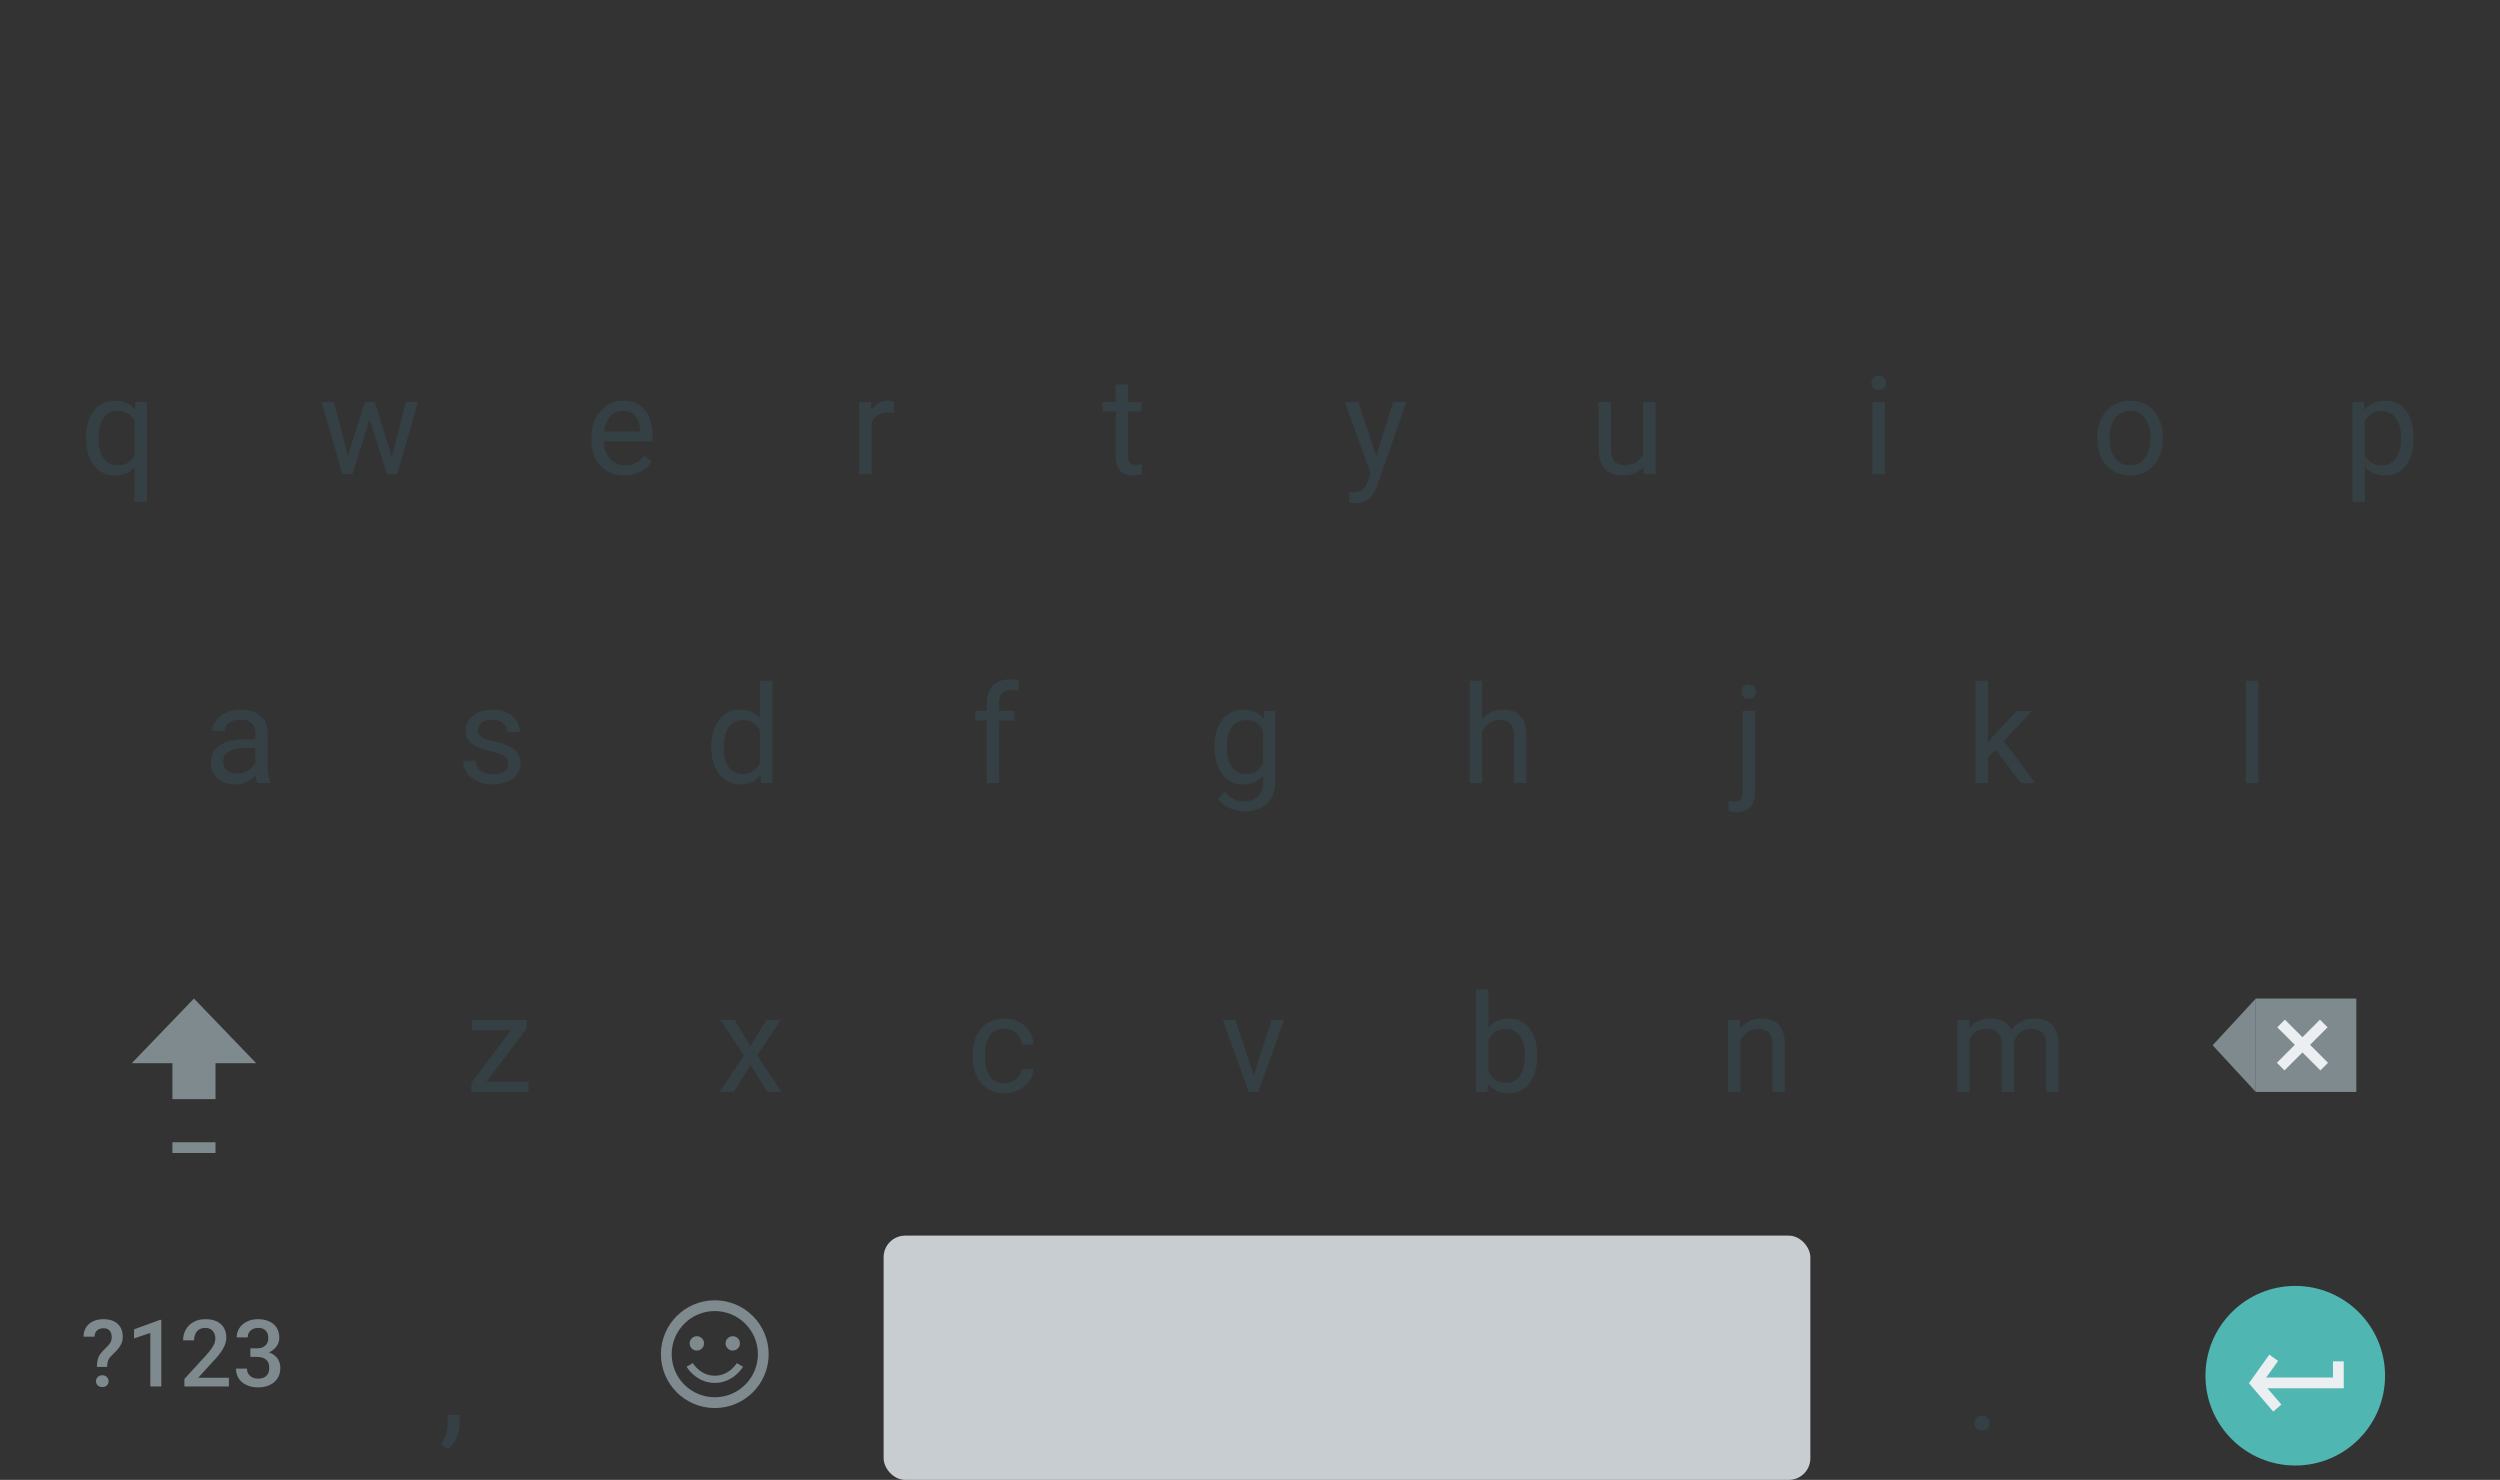 <svg width="348" height="206" viewBox="0 0 348 206" fill="none" xmlns="http://www.w3.org/2000/svg">
<rect x="0" y="0" width="348" height="206" fill="#333333" stroke="none"/>
<path d="M18.727 69.859V57.892L18.875 55.962H20.452V69.859H18.727ZM11.982 61.092V60.898C11.982 60.13 12.072 59.435 12.251 58.81C12.43 58.179 12.693 57.638 13.04 57.187C13.386 56.735 13.803 56.389 14.292 56.148C14.787 55.9 15.35 55.776 15.98 55.776C16.611 55.776 17.165 55.888 17.641 56.11C18.123 56.327 18.532 56.645 18.866 57.066C19.206 57.48 19.475 57.981 19.673 58.569C19.871 59.156 20.007 59.821 20.081 60.563V61.417C20.013 62.153 19.88 62.815 19.682 63.402C19.484 63.99 19.215 64.491 18.875 64.905C18.541 65.32 18.13 65.638 17.641 65.861C17.159 66.077 16.599 66.186 15.962 66.186C15.343 66.186 14.787 66.059 14.292 65.805C13.803 65.552 13.386 65.196 13.04 64.738C12.699 64.281 12.437 63.742 12.251 63.124C12.072 62.499 11.982 61.822 11.982 61.092ZM13.707 60.898V61.092C13.707 61.593 13.76 62.066 13.865 62.512C13.97 62.951 14.131 63.34 14.348 63.681C14.57 64.021 14.849 64.29 15.183 64.488C15.523 64.68 15.925 64.775 16.389 64.775C16.958 64.775 17.431 64.652 17.808 64.404C18.192 64.157 18.498 63.832 18.727 63.43C18.955 63.022 19.132 62.586 19.255 62.122V59.886C19.187 59.546 19.079 59.215 18.931 58.894C18.788 58.572 18.603 58.284 18.374 58.031C18.145 57.771 17.867 57.567 17.539 57.419C17.217 57.264 16.84 57.187 16.407 57.187C15.937 57.187 15.532 57.285 15.192 57.483C14.852 57.681 14.57 57.953 14.348 58.3C14.131 58.64 13.97 59.033 13.865 59.478C13.76 59.923 13.707 60.397 13.707 60.898Z" fill="#354044"/>
<path d="M35.56 107.284V102.116C35.56 101.72 35.479 101.377 35.318 101.086C35.164 100.79 34.929 100.561 34.613 100.4C34.298 100.239 33.908 100.159 33.444 100.159C33.011 100.159 32.631 100.233 32.303 100.381C31.982 100.53 31.728 100.725 31.543 100.966C31.363 101.207 31.273 101.467 31.273 101.745H29.557C29.557 101.386 29.65 101.031 29.835 100.678C30.021 100.326 30.287 100.007 30.633 99.723C30.986 99.432 31.406 99.203 31.895 99.036C32.39 98.863 32.94 98.776 33.546 98.776C34.276 98.776 34.919 98.9 35.476 99.147C36.039 99.395 36.478 99.769 36.794 100.27C37.115 100.765 37.276 101.386 37.276 102.135V106.811C37.276 107.145 37.304 107.5 37.359 107.877C37.421 108.255 37.511 108.579 37.628 108.852V109H35.838C35.751 108.802 35.683 108.539 35.634 108.211C35.584 107.877 35.56 107.568 35.56 107.284ZM35.856 102.914L35.875 104.12H34.14C33.651 104.12 33.215 104.16 32.832 104.241C32.449 104.315 32.127 104.429 31.867 104.584C31.607 104.739 31.41 104.933 31.273 105.168C31.137 105.397 31.069 105.666 31.069 105.976C31.069 106.291 31.14 106.579 31.283 106.838C31.425 107.098 31.638 107.305 31.923 107.46C32.214 107.608 32.569 107.683 32.99 107.683C33.516 107.683 33.979 107.571 34.381 107.349C34.783 107.126 35.102 106.854 35.337 106.532C35.578 106.211 35.708 105.898 35.727 105.595L36.459 106.421C36.416 106.681 36.299 106.968 36.107 107.284C35.915 107.599 35.658 107.902 35.337 108.193C35.022 108.477 34.644 108.715 34.205 108.907C33.772 109.093 33.283 109.186 32.739 109.186C32.059 109.186 31.462 109.053 30.949 108.787C30.442 108.521 30.046 108.165 29.761 107.72C29.483 107.268 29.344 106.764 29.344 106.208C29.344 105.669 29.449 105.196 29.659 104.788C29.869 104.374 30.172 104.03 30.568 103.758C30.964 103.48 31.44 103.27 31.997 103.127C32.554 102.985 33.175 102.914 33.862 102.914H35.856Z" fill="#354044"/>
<path d="M73.573 150.59V152H66.272V150.59H73.573ZM73.304 143.177L66.661 152H65.613V150.738L72.209 141.962H73.304V143.177ZM72.543 141.962V143.381H65.687V141.962H72.543Z" fill="#354044"/>
<path d="M48.206 64.219L50.786 55.962H51.917L51.695 57.604L49.069 66H47.965L48.206 64.219ZM46.472 55.962L48.67 64.311L48.828 66H47.669L44.755 55.962H46.472ZM54.385 64.247L56.482 55.962H58.189L55.276 66H54.126L54.385 64.247ZM52.168 55.962L54.691 64.08L54.979 66H53.884L51.185 57.585L50.962 55.962H52.168Z" fill="#354044"/>
<path d="M70.745 106.337C70.745 106.09 70.689 105.861 70.578 105.651C70.473 105.434 70.253 105.24 69.919 105.066C69.592 104.887 69.097 104.732 68.435 104.603C67.878 104.485 67.374 104.346 66.923 104.185C66.478 104.024 66.097 103.829 65.782 103.601C65.472 103.372 65.234 103.103 65.067 102.793C64.9 102.484 64.817 102.122 64.817 101.708C64.817 101.312 64.903 100.938 65.077 100.585C65.256 100.233 65.507 99.921 65.828 99.648C66.156 99.376 66.549 99.163 67.006 99.008C67.464 98.854 67.974 98.776 68.537 98.776C69.341 98.776 70.028 98.919 70.597 99.203C71.166 99.488 71.602 99.868 71.905 100.344C72.208 100.814 72.359 101.337 72.359 101.912H70.643C70.643 101.634 70.56 101.365 70.393 101.105C70.232 100.839 69.994 100.619 69.678 100.446C69.369 100.273 68.989 100.187 68.537 100.187C68.061 100.187 67.674 100.261 67.377 100.409C67.087 100.551 66.873 100.734 66.737 100.957C66.607 101.179 66.543 101.414 66.543 101.662C66.543 101.847 66.573 102.014 66.635 102.163C66.703 102.305 66.821 102.438 66.988 102.562C67.155 102.679 67.39 102.79 67.693 102.896C67.996 103.001 68.382 103.106 68.853 103.211C69.675 103.396 70.352 103.619 70.884 103.879C71.416 104.139 71.812 104.457 72.072 104.834C72.332 105.212 72.461 105.669 72.461 106.208C72.461 106.647 72.369 107.049 72.183 107.414C72.004 107.778 71.741 108.094 71.394 108.36C71.054 108.62 70.646 108.824 70.17 108.972C69.7 109.114 69.171 109.186 68.584 109.186C67.699 109.186 66.951 109.028 66.338 108.712C65.726 108.397 65.262 107.989 64.947 107.488C64.631 106.987 64.474 106.458 64.474 105.901H66.199C66.224 106.371 66.36 106.746 66.607 107.024C66.855 107.296 67.158 107.491 67.517 107.608C67.875 107.72 68.231 107.775 68.584 107.775C69.053 107.775 69.446 107.714 69.762 107.59C70.083 107.466 70.328 107.296 70.495 107.08C70.662 106.863 70.745 106.616 70.745 106.337Z" fill="#354044"/>
<path d="M102.255 141.962L104.454 145.617L106.68 141.962H108.693L105.409 146.916L108.795 152H106.81L104.491 148.233L102.171 152H100.177L103.554 146.916L100.279 141.962H102.255Z" fill="#354044"/>
<path d="M86.936 66.186C86.237 66.186 85.603 66.068 85.034 65.833C84.471 65.592 83.986 65.255 83.578 64.822C83.176 64.389 82.866 63.876 82.65 63.282C82.433 62.688 82.325 62.039 82.325 61.334V60.944C82.325 60.127 82.446 59.401 82.687 58.764C82.928 58.12 83.256 57.576 83.67 57.131C84.085 56.685 84.555 56.349 85.081 56.12C85.606 55.891 86.151 55.776 86.713 55.776C87.431 55.776 88.049 55.9 88.569 56.148C89.095 56.395 89.524 56.741 89.858 57.187C90.192 57.626 90.44 58.145 90.601 58.745C90.761 59.339 90.842 59.988 90.842 60.693V61.463H83.346V60.062H89.126V59.933C89.101 59.487 89.008 59.054 88.847 58.634C88.692 58.213 88.445 57.867 88.105 57.595C87.765 57.323 87.301 57.187 86.713 57.187C86.324 57.187 85.965 57.27 85.637 57.437C85.309 57.598 85.028 57.839 84.793 58.161C84.558 58.482 84.376 58.875 84.246 59.339C84.116 59.803 84.051 60.338 84.051 60.944V61.334C84.051 61.81 84.116 62.258 84.246 62.679C84.382 63.093 84.576 63.458 84.83 63.773C85.09 64.089 85.402 64.336 85.767 64.516C86.138 64.695 86.559 64.785 87.029 64.785C87.635 64.785 88.148 64.661 88.569 64.414C88.989 64.166 89.357 63.835 89.673 63.421L90.712 64.247C90.495 64.574 90.22 64.887 89.886 65.184C89.552 65.481 89.141 65.722 88.652 65.907C88.17 66.093 87.598 66.186 86.936 66.186Z" fill="#354044"/>
<path d="M105.773 107.052V94.75H107.499V109H105.921L105.773 107.052ZM99.019 104.092V103.897C99.019 103.131 99.112 102.435 99.297 101.81C99.489 101.179 99.758 100.638 100.104 100.187C100.457 99.735 100.875 99.389 101.357 99.147C101.846 98.9 102.39 98.776 102.99 98.776C103.621 98.776 104.171 98.888 104.641 99.11C105.117 99.327 105.519 99.645 105.847 100.066C106.181 100.48 106.444 100.981 106.636 101.569C106.827 102.156 106.96 102.821 107.035 103.563V104.417C106.967 105.153 106.834 105.815 106.636 106.402C106.444 106.99 106.181 107.491 105.847 107.905C105.519 108.32 105.117 108.638 104.641 108.861C104.165 109.077 103.608 109.186 102.971 109.186C102.384 109.186 101.846 109.059 101.357 108.805C100.875 108.552 100.457 108.196 100.104 107.738C99.758 107.281 99.489 106.743 99.297 106.124C99.112 105.499 99.019 104.822 99.019 104.092ZM100.745 103.897V104.092C100.745 104.593 100.794 105.063 100.893 105.502C100.998 105.942 101.159 106.328 101.375 106.662C101.592 106.996 101.867 107.259 102.201 107.451C102.535 107.636 102.934 107.729 103.398 107.729C103.967 107.729 104.434 107.608 104.799 107.367C105.17 107.126 105.467 106.807 105.689 106.412C105.912 106.016 106.085 105.586 106.209 105.122V102.886C106.135 102.546 106.027 102.218 105.884 101.903C105.748 101.581 105.569 101.297 105.346 101.049C105.13 100.796 104.861 100.595 104.539 100.446C104.224 100.298 103.849 100.224 103.417 100.224C102.946 100.224 102.541 100.323 102.201 100.521C101.867 100.712 101.592 100.978 101.375 101.318C101.159 101.652 100.998 102.042 100.893 102.487C100.794 102.926 100.745 103.396 100.745 103.897Z" fill="#354044"/>
<path d="M139.853 150.775C140.261 150.775 140.638 150.692 140.984 150.525C141.331 150.358 141.615 150.129 141.838 149.838C142.061 149.542 142.187 149.204 142.218 148.827H143.851C143.82 149.421 143.619 149.974 143.248 150.488C142.883 150.995 142.404 151.406 141.81 151.722C141.216 152.031 140.564 152.186 139.853 152.186C139.098 152.186 138.439 152.053 137.876 151.787C137.32 151.521 136.856 151.156 136.485 150.692C136.12 150.228 135.845 149.696 135.659 149.096C135.48 148.49 135.39 147.85 135.39 147.176V146.786C135.39 146.112 135.48 145.475 135.659 144.875C135.845 144.269 136.12 143.734 136.485 143.27C136.856 142.806 137.32 142.441 137.876 142.175C138.439 141.909 139.098 141.776 139.853 141.776C140.638 141.776 141.325 141.937 141.912 142.259C142.5 142.574 142.96 143.007 143.294 143.558C143.635 144.102 143.82 144.72 143.851 145.413H142.218C142.187 144.999 142.07 144.625 141.866 144.291C141.668 143.957 141.396 143.691 141.049 143.493C140.709 143.289 140.31 143.187 139.853 143.187C139.327 143.187 138.885 143.292 138.526 143.502C138.173 143.706 137.892 143.984 137.682 144.337C137.478 144.683 137.329 145.07 137.236 145.497C137.15 145.917 137.106 146.347 137.106 146.786V147.176C137.106 147.615 137.15 148.048 137.236 148.475C137.323 148.901 137.468 149.288 137.672 149.634C137.883 149.981 138.164 150.259 138.517 150.469C138.875 150.673 139.321 150.775 139.853 150.775Z" fill="#354044"/>
<path d="M121.305 57.539V66H119.589V55.962H121.259L121.305 57.539ZM124.441 55.906L124.432 57.502C124.289 57.471 124.153 57.453 124.023 57.446C123.9 57.434 123.757 57.428 123.597 57.428C123.201 57.428 122.851 57.49 122.548 57.613C122.245 57.737 121.989 57.91 121.778 58.133C121.568 58.355 121.401 58.621 121.277 58.931C121.16 59.234 121.083 59.568 121.045 59.933L120.563 60.211C120.563 59.605 120.622 59.036 120.739 58.504C120.863 57.972 121.052 57.502 121.305 57.094C121.559 56.679 121.88 56.358 122.27 56.129C122.666 55.894 123.136 55.776 123.68 55.776C123.804 55.776 123.946 55.792 124.107 55.823C124.268 55.847 124.379 55.875 124.441 55.906Z" fill="#354044"/>
<path d="M139.066 109H137.35V97.904C137.35 97.181 137.479 96.572 137.739 96.077C138.005 95.576 138.386 95.198 138.88 94.945C139.375 94.685 139.963 94.555 140.643 94.555C140.841 94.555 141.039 94.567 141.237 94.592C141.441 94.617 141.639 94.654 141.831 94.704L141.738 96.105C141.608 96.074 141.459 96.052 141.292 96.04C141.132 96.027 140.971 96.021 140.81 96.021C140.445 96.021 140.13 96.095 139.864 96.244C139.604 96.386 139.406 96.596 139.27 96.874C139.134 97.153 139.066 97.496 139.066 97.904V109ZM141.2 98.962V100.279H135.763V98.962H141.2Z" fill="#354044"/>
<path d="M174.259 150.451L177.005 141.962H178.758L175.149 152H173.999L174.259 150.451ZM171.967 141.962L174.797 150.497L174.992 152H173.841L170.205 141.962H171.967Z" fill="#354044"/>
<path d="M158.903 55.962V57.279H153.476V55.962H158.903ZM155.312 53.522H157.029V63.514C157.029 63.854 157.081 64.111 157.187 64.284C157.292 64.457 157.428 64.571 157.595 64.627C157.762 64.683 157.941 64.71 158.133 64.71C158.275 64.71 158.424 64.698 158.578 64.673C158.739 64.642 158.86 64.618 158.94 64.599L158.949 66C158.813 66.043 158.634 66.084 158.411 66.121C158.195 66.164 157.932 66.186 157.623 66.186C157.202 66.186 156.815 66.102 156.463 65.935C156.11 65.768 155.829 65.49 155.619 65.1C155.415 64.704 155.312 64.172 155.312 63.504V53.522Z" fill="#354044"/>
<path d="M175.977 98.962H177.536V108.787C177.536 109.671 177.356 110.426 176.998 111.05C176.639 111.675 176.138 112.148 175.495 112.47C174.858 112.798 174.122 112.961 173.287 112.961C172.94 112.961 172.532 112.906 172.062 112.794C171.598 112.689 171.14 112.507 170.689 112.247C170.244 111.993 169.869 111.65 169.566 111.217L170.466 110.197C170.887 110.704 171.326 111.056 171.784 111.254C172.248 111.452 172.705 111.551 173.157 111.551C173.701 111.551 174.171 111.449 174.567 111.245C174.963 111.041 175.269 110.738 175.485 110.336C175.708 109.94 175.819 109.451 175.819 108.87V101.17L175.977 98.962ZM169.065 104.092V103.897C169.065 103.131 169.155 102.435 169.334 101.81C169.52 101.179 169.783 100.638 170.123 100.187C170.469 99.735 170.887 99.389 171.375 99.147C171.864 98.9 172.415 98.776 173.027 98.776C173.658 98.776 174.208 98.888 174.678 99.11C175.154 99.327 175.556 99.645 175.884 100.066C176.218 100.48 176.481 100.981 176.673 101.569C176.865 102.156 176.998 102.821 177.072 103.563V104.417C177.004 105.153 176.871 105.815 176.673 106.402C176.481 106.99 176.218 107.491 175.884 107.905C175.556 108.32 175.154 108.638 174.678 108.861C174.202 109.077 173.645 109.186 173.008 109.186C172.408 109.186 171.864 109.059 171.375 108.805C170.893 108.552 170.479 108.196 170.132 107.738C169.786 107.281 169.52 106.743 169.334 106.124C169.155 105.499 169.065 104.822 169.065 104.092ZM170.782 103.897V104.092C170.782 104.593 170.831 105.063 170.93 105.502C171.035 105.942 171.193 106.328 171.403 106.662C171.62 106.996 171.895 107.259 172.229 107.451C172.563 107.636 172.962 107.729 173.426 107.729C173.995 107.729 174.465 107.608 174.836 107.367C175.207 107.126 175.501 106.807 175.717 106.412C175.94 106.016 176.113 105.586 176.237 105.122V102.886C176.169 102.546 176.064 102.218 175.921 101.903C175.785 101.581 175.606 101.297 175.383 101.049C175.167 100.796 174.898 100.595 174.576 100.446C174.255 100.298 173.877 100.224 173.444 100.224C172.974 100.224 172.569 100.323 172.229 100.521C171.895 100.712 171.62 100.978 171.403 101.318C171.193 101.652 171.035 102.042 170.93 102.487C170.831 102.926 170.782 103.396 170.782 103.897Z" fill="#354044"/>
<path d="M205.464 137.75H207.19V150.052L207.042 152H205.464V137.75ZM213.972 146.897V147.092C213.972 147.822 213.885 148.499 213.712 149.124C213.539 149.743 213.285 150.281 212.951 150.738C212.617 151.196 212.209 151.552 211.727 151.805C211.244 152.059 210.691 152.186 210.066 152.186C209.429 152.186 208.869 152.077 208.387 151.861C207.91 151.638 207.508 151.32 207.181 150.905C206.853 150.491 206.59 149.99 206.392 149.402C206.2 148.815 206.067 148.153 205.993 147.417V146.563C206.067 145.821 206.2 145.156 206.392 144.569C206.59 143.981 206.853 143.48 207.181 143.066C207.508 142.645 207.91 142.327 208.387 142.11C208.863 141.888 209.417 141.776 210.047 141.776C210.678 141.776 211.238 141.9 211.727 142.147C212.215 142.389 212.623 142.735 212.951 143.187C213.285 143.638 213.539 144.179 213.712 144.81C213.885 145.435 213.972 146.131 213.972 146.897ZM212.246 147.092V146.897C212.246 146.396 212.2 145.926 212.107 145.487C212.014 145.042 211.866 144.652 211.662 144.318C211.458 143.978 211.188 143.712 210.854 143.521C210.521 143.323 210.109 143.224 209.621 143.224C209.188 143.224 208.81 143.298 208.489 143.446C208.173 143.595 207.904 143.796 207.682 144.049C207.459 144.297 207.277 144.581 207.134 144.903C206.998 145.218 206.896 145.546 206.828 145.886V148.122C206.927 148.555 207.088 148.972 207.311 149.375C207.539 149.77 207.842 150.095 208.22 150.349C208.603 150.602 209.076 150.729 209.639 150.729C210.103 150.729 210.499 150.636 210.827 150.451C211.161 150.259 211.43 149.996 211.634 149.662C211.844 149.328 211.999 148.942 212.098 148.502C212.197 148.063 212.246 147.593 212.246 147.092Z" fill="#354044"/>
<path d="M191.129 64.961L193.921 55.962H195.758L191.732 67.549C191.639 67.797 191.515 68.063 191.361 68.347C191.212 68.638 191.021 68.913 190.786 69.173C190.551 69.433 190.266 69.643 189.932 69.804C189.604 69.971 189.212 70.054 188.754 70.054C188.618 70.054 188.445 70.036 188.234 69.999C188.024 69.961 187.876 69.93 187.789 69.906L187.78 68.514C187.829 68.52 187.907 68.526 188.012 68.533C188.123 68.545 188.2 68.551 188.244 68.551C188.633 68.551 188.964 68.499 189.236 68.394C189.508 68.295 189.737 68.124 189.923 67.883C190.115 67.648 190.278 67.324 190.415 66.909L191.129 64.961ZM189.079 55.962L191.686 63.755L192.131 65.564L190.897 66.195L187.205 55.962H189.079Z" fill="#354044"/>
<path d="M206.292 94.75V109H204.576V94.75H206.292ZM205.884 103.601L205.169 103.573C205.176 102.886 205.278 102.252 205.476 101.671C205.674 101.083 205.952 100.573 206.311 100.14C206.669 99.707 207.096 99.373 207.591 99.138C208.092 98.897 208.645 98.776 209.251 98.776C209.746 98.776 210.192 98.844 210.587 98.981C210.983 99.11 211.32 99.321 211.599 99.611C211.883 99.902 212.1 100.279 212.248 100.743C212.396 101.201 212.471 101.761 212.471 102.422V109H210.745V102.404C210.745 101.878 210.668 101.458 210.513 101.142C210.359 100.82 210.133 100.589 209.836 100.446C209.539 100.298 209.174 100.224 208.741 100.224C208.314 100.224 207.925 100.313 207.572 100.493C207.226 100.672 206.926 100.919 206.672 101.235C206.425 101.55 206.23 101.912 206.088 102.32C205.952 102.722 205.884 103.149 205.884 103.601Z" fill="#354044"/>
<path d="M242.273 144.105V152H240.557V141.962H242.181L242.273 144.105ZM241.865 146.601L241.151 146.573C241.157 145.886 241.259 145.252 241.457 144.671C241.655 144.083 241.933 143.573 242.292 143.14C242.651 142.707 243.077 142.373 243.572 142.138C244.073 141.897 244.627 141.776 245.233 141.776C245.728 141.776 246.173 141.844 246.569 141.98C246.965 142.11 247.302 142.321 247.58 142.611C247.865 142.902 248.081 143.279 248.229 143.743C248.378 144.201 248.452 144.761 248.452 145.422V152H246.727V145.404C246.727 144.878 246.649 144.458 246.495 144.142C246.34 143.82 246.114 143.589 245.817 143.446C245.521 143.298 245.156 143.224 244.723 143.224C244.296 143.224 243.906 143.313 243.554 143.493C243.207 143.672 242.907 143.919 242.654 144.235C242.406 144.55 242.212 144.912 242.069 145.32C241.933 145.722 241.865 146.149 241.865 146.601Z" fill="#354044"/>
<path d="M228.708 63.681V55.962H230.434V66H228.792L228.708 63.681ZM229.033 61.565L229.747 61.547C229.747 62.215 229.676 62.833 229.534 63.402C229.398 63.965 229.175 64.454 228.866 64.868C228.556 65.283 228.151 65.607 227.65 65.842C227.149 66.071 226.54 66.186 225.823 66.186C225.334 66.186 224.886 66.114 224.478 65.972C224.076 65.83 223.729 65.61 223.438 65.314C223.148 65.017 222.922 64.63 222.761 64.154C222.607 63.678 222.529 63.105 222.529 62.438V55.962H224.246V62.456C224.246 62.908 224.295 63.282 224.394 63.579C224.499 63.869 224.638 64.101 224.812 64.274C224.991 64.441 225.189 64.559 225.405 64.627C225.628 64.695 225.857 64.729 226.092 64.729C226.822 64.729 227.4 64.59 227.827 64.311C228.253 64.027 228.56 63.647 228.745 63.17C228.937 62.688 229.033 62.153 229.033 61.565Z" fill="#354044"/>
<path d="M242.582 98.962H244.307V110.197C244.307 110.809 244.208 111.329 244.01 111.755C243.819 112.182 243.528 112.504 243.138 112.72C242.755 112.943 242.269 113.054 241.682 113.054C241.527 113.054 241.348 113.039 241.144 113.008C240.933 112.977 240.757 112.94 240.615 112.896L240.624 111.514C240.742 111.539 240.875 111.557 241.023 111.57C241.171 111.588 241.301 111.598 241.413 111.598C241.666 111.598 241.88 111.551 242.053 111.458C242.226 111.366 242.356 111.217 242.442 111.013C242.535 110.809 242.582 110.537 242.582 110.197V98.962ZM242.405 96.299C242.405 96.021 242.492 95.786 242.665 95.594C242.838 95.403 243.089 95.307 243.417 95.307C243.75 95.307 244.004 95.403 244.177 95.594C244.35 95.786 244.437 96.021 244.437 96.299C244.437 96.565 244.35 96.794 244.177 96.986C244.004 97.171 243.75 97.264 243.417 97.264C243.089 97.264 242.838 97.171 242.665 96.986C242.492 96.794 242.405 96.565 242.405 96.299Z" fill="#354044"/>
<path d="M274.184 143.957V152H272.458V141.962H274.091L274.184 143.957ZM273.832 146.601L273.034 146.573C273.04 145.886 273.13 145.252 273.303 144.671C273.476 144.083 273.733 143.573 274.073 143.14C274.413 142.707 274.837 142.373 275.344 142.138C275.851 141.897 276.438 141.776 277.106 141.776C277.576 141.776 278.009 141.844 278.405 141.98C278.801 142.11 279.144 142.318 279.435 142.602C279.726 142.887 279.951 143.251 280.112 143.697C280.273 144.142 280.354 144.68 280.354 145.311V152H278.637V145.395C278.637 144.869 278.548 144.448 278.368 144.133C278.195 143.817 277.948 143.589 277.626 143.446C277.304 143.298 276.927 143.224 276.494 143.224C275.987 143.224 275.563 143.313 275.223 143.493C274.883 143.672 274.611 143.919 274.407 144.235C274.203 144.55 274.054 144.912 273.961 145.32C273.875 145.722 273.832 146.149 273.832 146.601ZM280.335 145.654L279.185 146.007C279.191 145.456 279.28 144.928 279.454 144.42C279.633 143.913 279.89 143.462 280.224 143.066C280.564 142.67 280.981 142.358 281.476 142.129C281.971 141.894 282.537 141.776 283.174 141.776C283.712 141.776 284.188 141.847 284.603 141.99C285.023 142.132 285.376 142.352 285.66 142.648C285.951 142.939 286.17 143.313 286.319 143.771C286.467 144.229 286.542 144.773 286.542 145.404V152H284.816V145.385C284.816 144.822 284.726 144.386 284.547 144.077C284.374 143.762 284.126 143.542 283.805 143.418C283.489 143.289 283.112 143.224 282.673 143.224C282.296 143.224 281.962 143.289 281.671 143.418C281.38 143.548 281.136 143.728 280.938 143.957C280.74 144.179 280.589 144.436 280.483 144.727C280.384 145.017 280.335 145.326 280.335 145.654Z" fill="#354044"/>
<path d="M262.363 55.962V66H260.637V55.962H262.363ZM260.507 53.299C260.507 53.021 260.591 52.786 260.758 52.594C260.931 52.403 261.185 52.307 261.519 52.307C261.846 52.307 262.097 52.403 262.27 52.594C262.449 52.786 262.539 53.021 262.539 53.299C262.539 53.565 262.449 53.794 262.27 53.986C262.097 54.171 261.846 54.264 261.519 54.264C261.185 54.264 260.931 54.171 260.758 53.986C260.591 53.794 260.507 53.565 260.507 53.299Z" fill="#354044"/>
<path d="M276.719 94.75V109H274.993V94.75H276.719ZM282.851 98.962L278.472 103.647L276.023 106.189L275.884 104.361L277.637 102.265L280.754 98.962H282.851ZM281.283 109L277.702 104.213L278.593 102.682L283.306 109H281.283Z" fill="#354044"/>
<path d="M291.936 61.092V60.879C291.936 60.155 292.041 59.484 292.251 58.866C292.461 58.241 292.764 57.7 293.16 57.242C293.556 56.778 294.035 56.42 294.598 56.166C295.161 55.906 295.792 55.776 296.491 55.776C297.196 55.776 297.83 55.906 298.393 56.166C298.962 56.42 299.444 56.778 299.84 57.242C300.242 57.7 300.548 58.241 300.758 58.866C300.969 59.484 301.074 60.155 301.074 60.879V61.092C301.074 61.816 300.969 62.487 300.758 63.105C300.548 63.724 300.242 64.265 299.84 64.729C299.444 65.187 298.965 65.545 298.402 65.805C297.845 66.059 297.214 66.186 296.509 66.186C295.804 66.186 295.17 66.059 294.607 65.805C294.045 65.545 293.562 65.187 293.16 64.729C292.764 64.265 292.461 63.724 292.251 63.105C292.041 62.487 291.936 61.816 291.936 61.092ZM293.652 60.879V61.092C293.652 61.593 293.711 62.066 293.828 62.512C293.946 62.951 294.122 63.34 294.357 63.681C294.598 64.021 294.898 64.29 295.257 64.488C295.616 64.68 296.033 64.775 296.509 64.775C296.979 64.775 297.391 64.68 297.743 64.488C298.102 64.29 298.399 64.021 298.634 63.681C298.869 63.34 299.045 62.951 299.163 62.512C299.286 62.066 299.348 61.593 299.348 61.092V60.879C299.348 60.384 299.286 59.917 299.163 59.478C299.045 59.033 298.866 58.64 298.625 58.3C298.389 57.953 298.093 57.681 297.734 57.483C297.381 57.285 296.967 57.187 296.491 57.187C296.021 57.187 295.606 57.285 295.248 57.483C294.895 57.681 294.598 57.953 294.357 58.3C294.122 58.64 293.946 59.033 293.828 59.478C293.711 59.917 293.652 60.384 293.652 60.879Z" fill="#354044"/>
<path d="M314.363 94.75V109H312.637V94.75H314.363Z" fill="#354044"/>
<path d="M329.19 57.892V69.859H327.464V55.962H329.042L329.19 57.892ZM335.953 60.898V61.092C335.953 61.822 335.867 62.499 335.693 63.124C335.52 63.742 335.267 64.281 334.933 64.738C334.605 65.196 334.2 65.552 333.717 65.805C333.235 66.059 332.681 66.186 332.057 66.186C331.42 66.186 330.857 66.08 330.368 65.87C329.88 65.66 329.465 65.354 329.125 64.952C328.785 64.55 328.513 64.067 328.309 63.504C328.111 62.942 327.975 62.308 327.9 61.602V60.563C327.975 59.821 328.114 59.156 328.318 58.569C328.522 57.981 328.791 57.48 329.125 57.066C329.465 56.645 329.876 56.327 330.359 56.11C330.841 55.888 331.398 55.776 332.029 55.776C332.66 55.776 333.219 55.9 333.708 56.148C334.197 56.389 334.608 56.735 334.942 57.187C335.276 57.638 335.526 58.179 335.693 58.81C335.867 59.435 335.953 60.13 335.953 60.898ZM334.228 61.092V60.898C334.228 60.397 334.175 59.926 334.07 59.487C333.965 59.042 333.801 58.652 333.578 58.318C333.362 57.978 333.083 57.712 332.743 57.52C332.403 57.323 331.998 57.224 331.528 57.224C331.095 57.224 330.718 57.298 330.396 57.446C330.081 57.595 329.812 57.796 329.589 58.049C329.366 58.297 329.184 58.581 329.042 58.903C328.905 59.218 328.803 59.546 328.735 59.886V62.289C328.859 62.722 329.032 63.13 329.255 63.514C329.478 63.891 329.774 64.197 330.146 64.432C330.517 64.661 330.984 64.775 331.546 64.775C332.01 64.775 332.409 64.68 332.743 64.488C333.083 64.29 333.362 64.021 333.578 63.681C333.801 63.34 333.965 62.951 334.07 62.512C334.175 62.066 334.228 61.593 334.228 61.092Z" fill="#354044"/>
<path fill-rule="evenodd" clip-rule="evenodd" d="M27 139L35.66 148H30V153H24V148H18.34L27 139ZM30 160.5V159H24V160.5H30Z" fill="#7F8A8E"/>
<rect x="314" y="139" width="14" height="13" fill="#7F8A8E"/>
<path d="M308 145.5L314 139.005V151.995L308 145.5Z" fill="#7F8A8E"/>
<line x1="317.53" y1="142.47" x2="323.53" y2="148.47" stroke="#EBEFF2" stroke-width="1.5"/>
<line y1="-0.75" x2="8.485" y2="-0.75" transform="matrix(-0.707 0.707 0.707 0.707 324 143)" stroke="#EBEFF2" stroke-width="1.5"/>
<rect x="123" y="172" width="129" height="34" rx="3" fill="#C8CDD1"/>
<path d="M274.831 198.091C274.831 197.8 274.921 197.556 275.1 197.358C275.286 197.154 275.552 197.052 275.898 197.052C276.244 197.052 276.507 197.154 276.687 197.358C276.872 197.556 276.965 197.8 276.965 198.091C276.965 198.375 276.872 198.617 276.687 198.814C276.507 199.012 276.244 199.111 275.898 199.111C275.552 199.111 275.286 199.012 275.1 198.814C274.921 198.617 274.831 198.375 274.831 198.091Z" fill="#354044"/>
<path d="M63.993 196.959V198.341C63.993 198.904 63.85 199.498 63.566 200.123C63.281 200.753 62.883 201.279 62.369 201.7L61.395 201.022C61.593 200.75 61.76 200.472 61.896 200.188C62.032 199.909 62.134 199.618 62.202 199.315C62.276 199.019 62.313 198.703 62.313 198.369V196.959H63.993Z" fill="#354044"/>
<path d="M14.906 190.277H13.49C13.495 189.883 13.528 189.553 13.592 189.287C13.655 189.016 13.761 188.77 13.909 188.55C14.062 188.33 14.262 188.097 14.512 187.852C14.707 187.666 14.883 187.49 15.039 187.325C15.196 187.156 15.32 186.978 15.414 186.792C15.507 186.602 15.553 186.384 15.553 186.138C15.553 185.872 15.509 185.645 15.42 185.459C15.331 185.273 15.2 185.131 15.026 185.034C14.857 184.936 14.646 184.888 14.392 184.888C14.18 184.888 13.981 184.93 13.795 185.015C13.609 185.095 13.459 185.222 13.344 185.396C13.23 185.565 13.169 185.789 13.16 186.068H11.63C11.639 185.535 11.766 185.087 12.011 184.723C12.257 184.359 12.587 184.086 13.002 183.904C13.416 183.722 13.88 183.631 14.392 183.631C14.959 183.631 15.443 183.728 15.845 183.923C16.247 184.113 16.554 184.393 16.766 184.761C16.981 185.125 17.089 185.565 17.089 186.081C17.089 186.453 17.015 186.792 16.867 187.097C16.719 187.397 16.526 187.679 16.29 187.941C16.053 188.199 15.796 188.457 15.521 188.715C15.284 188.931 15.124 189.166 15.039 189.42C14.954 189.67 14.91 189.955 14.906 190.277ZM13.363 192.257C13.363 192.029 13.442 191.836 13.598 191.68C13.755 191.519 13.968 191.438 14.239 191.438C14.51 191.438 14.724 191.519 14.88 191.68C15.037 191.836 15.115 192.029 15.115 192.257C15.115 192.486 15.037 192.681 14.88 192.841C14.724 192.998 14.51 193.076 14.239 193.076C13.968 193.076 13.755 192.998 13.598 192.841C13.442 192.681 13.363 192.486 13.363 192.257ZM22.453 183.726V193H20.923V185.542L18.657 186.31V185.046L22.269 183.726H22.453ZM31.86 191.781V193H25.665V191.953L28.674 188.671C29.004 188.299 29.264 187.977 29.455 187.706C29.645 187.435 29.778 187.192 29.855 186.976C29.935 186.756 29.975 186.542 29.975 186.335C29.975 186.043 29.92 185.787 29.81 185.567C29.704 185.343 29.548 185.167 29.34 185.04C29.133 184.909 28.881 184.843 28.585 184.843C28.242 184.843 27.954 184.917 27.722 185.065C27.489 185.214 27.313 185.419 27.195 185.681C27.076 185.939 27.017 186.236 27.017 186.57H25.487C25.487 186.032 25.61 185.542 25.855 185.097C26.101 184.649 26.456 184.293 26.922 184.031C27.387 183.764 27.948 183.631 28.604 183.631C29.222 183.631 29.747 183.735 30.178 183.942C30.61 184.149 30.938 184.443 31.162 184.824C31.391 185.205 31.505 185.656 31.505 186.176C31.505 186.464 31.458 186.75 31.365 187.033C31.272 187.317 31.139 187.6 30.965 187.884C30.796 188.163 30.595 188.444 30.362 188.728C30.13 189.007 29.873 189.291 29.594 189.579L27.595 191.781H31.86ZM34.85 187.687H35.764C36.12 187.687 36.414 187.626 36.647 187.503C36.883 187.38 37.059 187.211 37.173 186.995C37.288 186.779 37.345 186.532 37.345 186.252C37.345 185.96 37.292 185.711 37.186 185.503C37.084 185.292 36.928 185.129 36.716 185.015C36.509 184.9 36.245 184.843 35.923 184.843C35.652 184.843 35.407 184.898 35.187 185.008C34.971 185.114 34.799 185.266 34.672 185.465C34.545 185.66 34.482 185.893 34.482 186.164H32.946C32.946 185.673 33.075 185.237 33.333 184.856C33.591 184.475 33.942 184.177 34.387 183.961C34.835 183.741 35.339 183.631 35.898 183.631C36.494 183.631 37.015 183.73 37.459 183.929C37.908 184.124 38.257 184.416 38.506 184.805C38.756 185.194 38.881 185.677 38.881 186.252C38.881 186.515 38.819 186.781 38.697 187.052C38.574 187.323 38.392 187.571 38.151 187.795C37.91 188.015 37.609 188.195 37.249 188.334C36.89 188.47 36.473 188.538 35.999 188.538H34.85V187.687ZM34.85 188.88V188.042H35.999C36.541 188.042 37.002 188.106 37.383 188.233C37.768 188.36 38.081 188.535 38.322 188.76C38.563 188.98 38.739 189.232 38.849 189.515C38.963 189.799 39.02 190.099 39.02 190.417C39.02 190.848 38.942 191.233 38.786 191.572C38.633 191.906 38.415 192.19 38.132 192.422C37.848 192.655 37.516 192.831 37.135 192.949C36.759 193.068 36.348 193.127 35.904 193.127C35.506 193.127 35.125 193.072 34.761 192.962C34.397 192.852 34.072 192.689 33.784 192.473C33.496 192.253 33.267 191.98 33.098 191.654C32.933 191.324 32.851 190.943 32.851 190.512H34.38C34.38 190.787 34.444 191.03 34.571 191.242C34.702 191.449 34.884 191.612 35.117 191.73C35.354 191.849 35.624 191.908 35.929 191.908C36.251 191.908 36.528 191.851 36.761 191.737C36.993 191.623 37.171 191.453 37.294 191.229C37.421 191.005 37.484 190.734 37.484 190.417C37.484 190.057 37.415 189.765 37.275 189.541C37.135 189.316 36.936 189.151 36.678 189.045C36.42 188.935 36.115 188.88 35.764 188.88H34.85Z" fill="#7F8A8E"/>
<circle cx="99.5" cy="188.5" r="6.75" stroke="#7F8A8E" stroke-width="1.5"/>
<circle cx="97" cy="187" r="1" fill="#7F8A8E"/>
<circle cx="102" cy="187" r="1" fill="#7F8A8E"/>
<path d="M96 190C96 190 97.167 192 99.5 192C101.833 192 103 190 103 190" stroke="#7F8A8E"/>
<circle cx="319.5" cy="191.5" r="12.5" fill="#4FB6B2"/>
<path d="M325.5 189.5V192.5H314" stroke="#EBEFF2" stroke-width="1.5"/>
<path d="M316.5 189L314 192.5L317 196" stroke="#EBEFF2" stroke-width="1.5"/>
</svg>
